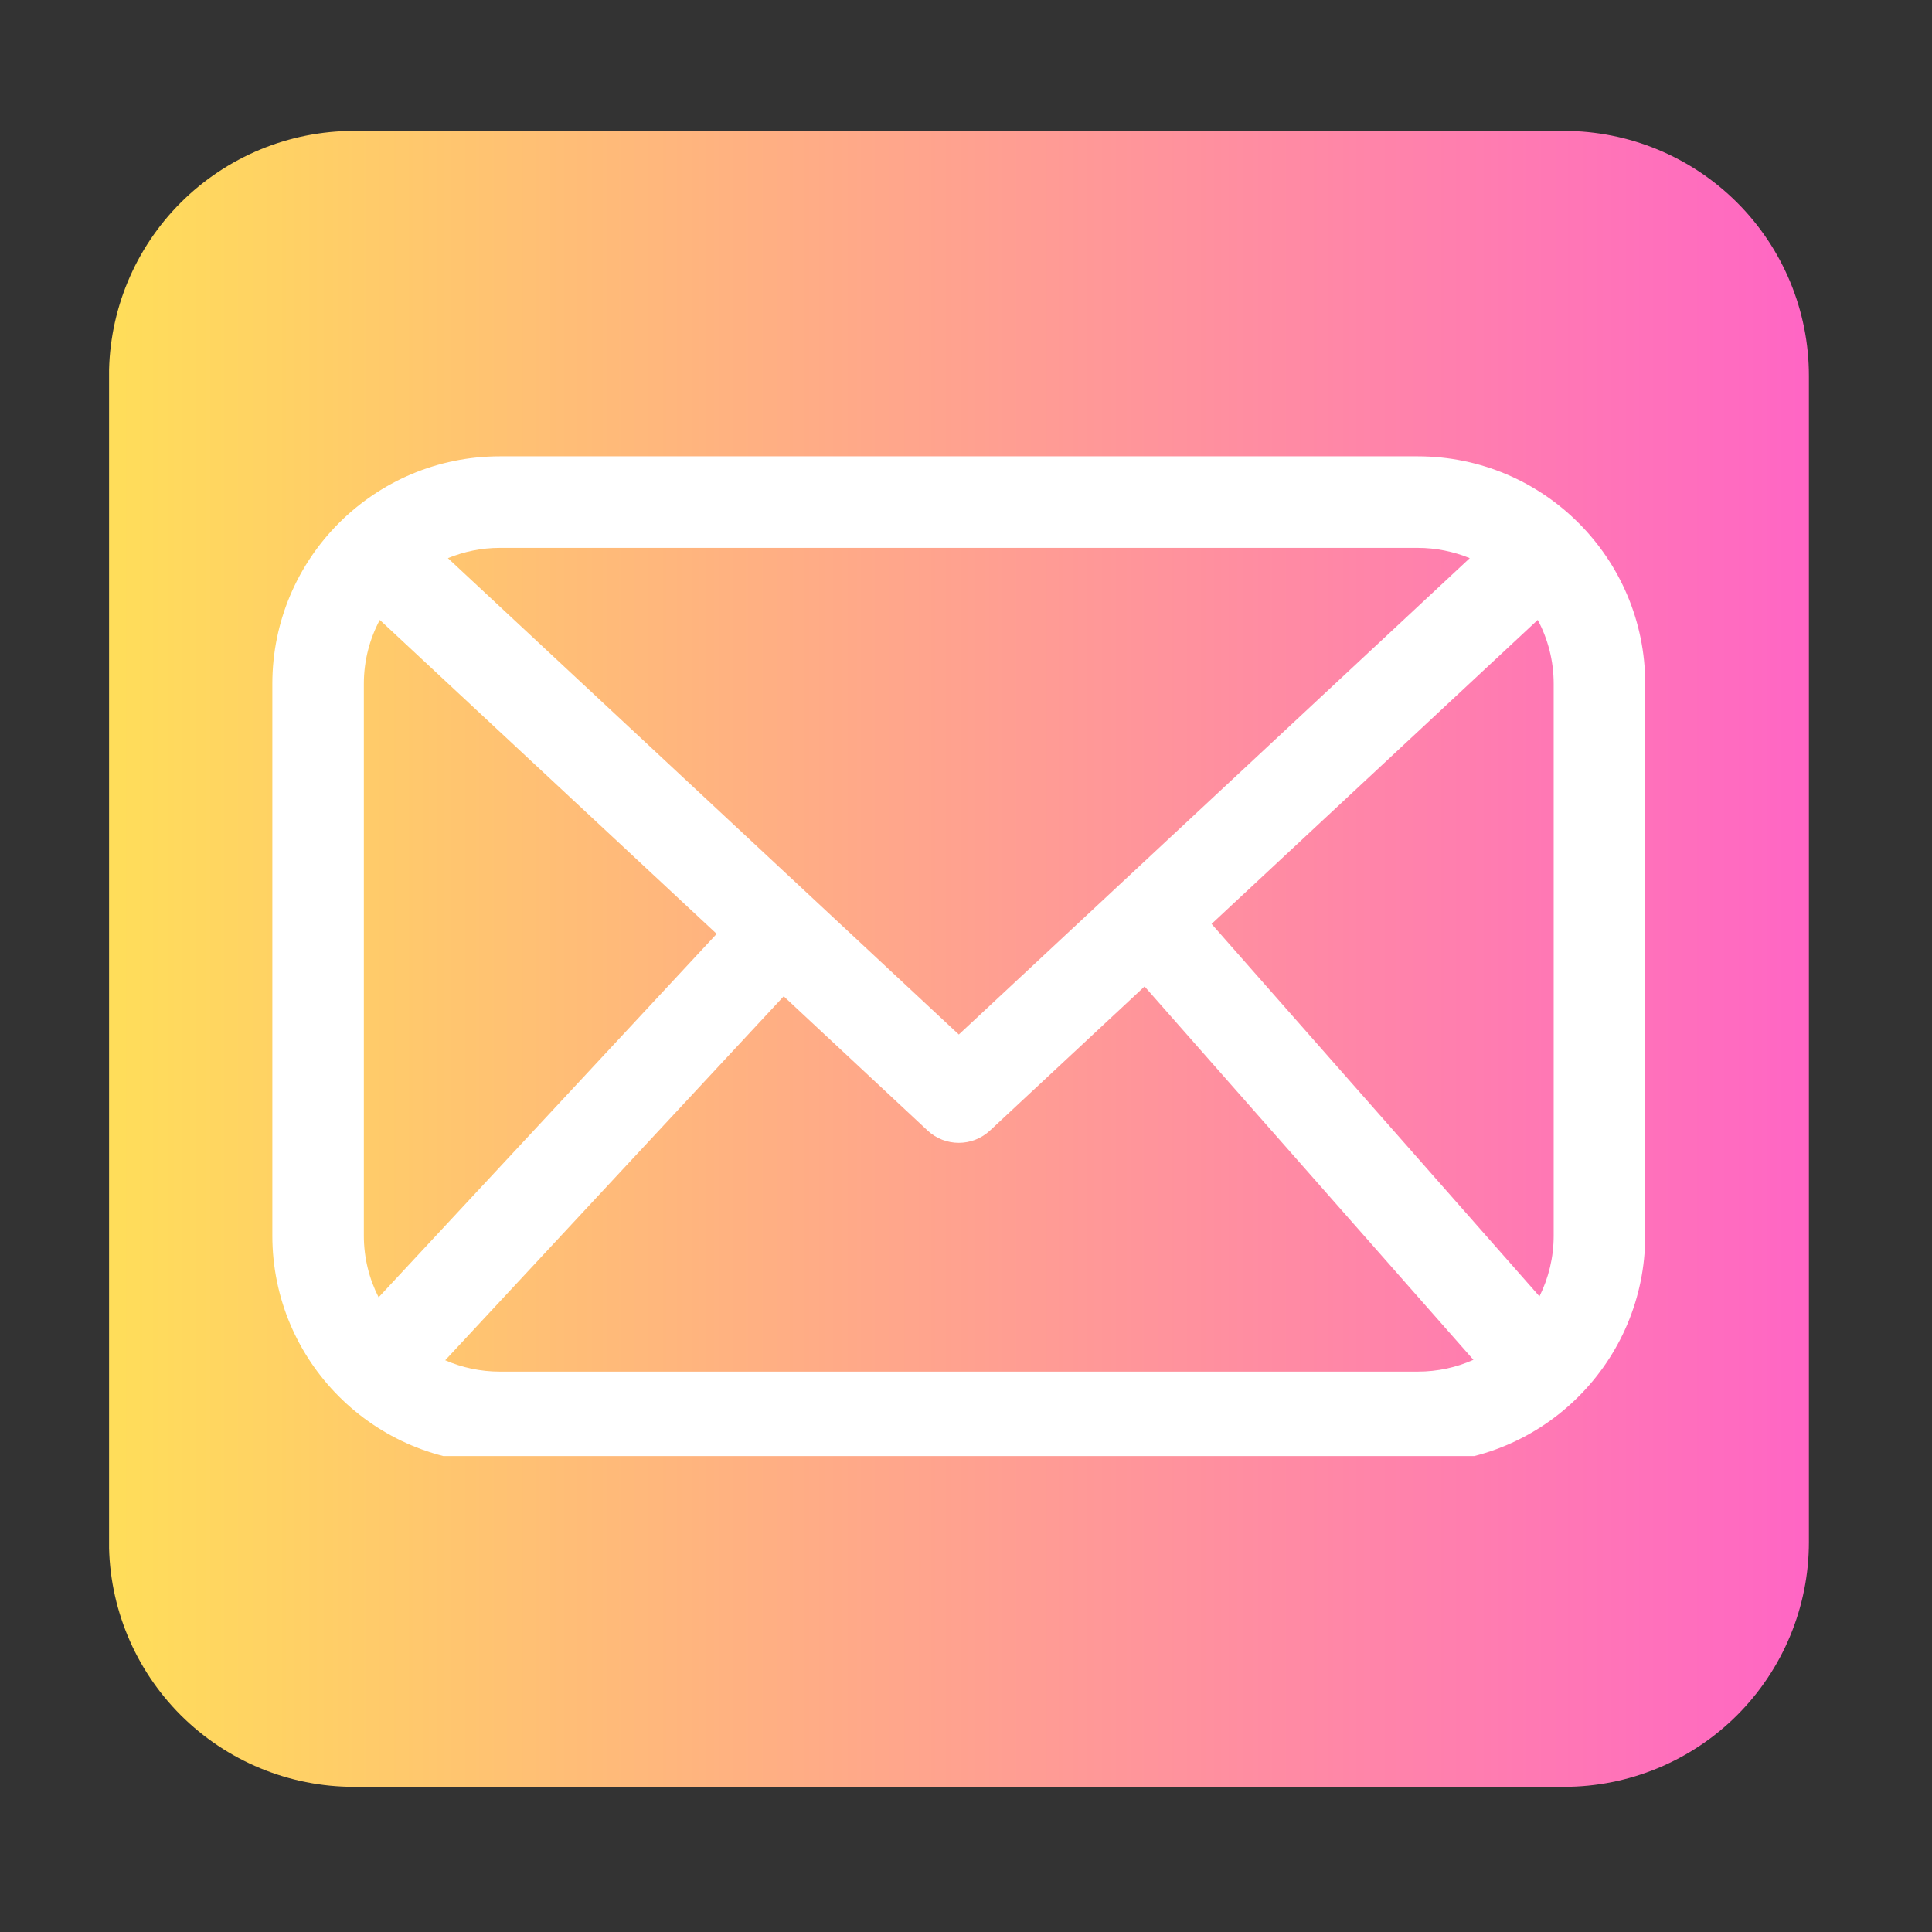 <svg xmlns="http://www.w3.org/2000/svg" xmlns:xlink="http://www.w3.org/1999/xlink" width="94" zoomAndPan="magnify" viewBox="0 0 70.5 70.5" height="94" preserveAspectRatio="xMidYMid meet" version="1.0"><rect x="0" y="0" width="70.5" height="70.5" fill="#333333" stroke="none"/><defs><clipPath id="b45170419c"><path d="M 3.98 4.777 L 66.008 4.777 L 66.008 65.203 L 3.98 65.203 Z M 3.98 4.777 " clip-rule="nonzero"/></clipPath><clipPath id="27a040c245"><path d="M 57.07 65.203 L 12.914 65.203 C 10.543 65.203 8.273 64.262 6.594 62.586 C 4.918 60.91 3.977 58.637 3.977 56.27 L 3.977 13.715 C 3.977 11.344 4.918 9.07 6.594 7.395 C 8.273 5.719 10.543 4.777 12.914 4.777 L 57.07 4.777 C 59.441 4.777 61.715 5.719 63.391 7.395 C 65.066 9.07 66.008 11.344 66.008 13.715 L 66.008 56.27 C 66.008 58.637 65.066 60.91 63.391 62.586 C 61.715 64.262 59.441 65.203 57.07 65.203 Z M 57.07 65.203 " clip-rule="nonzero"/></clipPath><linearGradient x1="0.008" gradientTransform="matrix(-0.236, 0, 0, -0.236, 66.01, 65.204)" y1="128" x2="262.797" gradientUnits="userSpaceOnUse" y2="128" id="a28b4e4620"><stop stop-opacity="1" stop-color="rgb(100%, 40.001%, 76.898%)" offset="0"/><stop stop-opacity="1" stop-color="rgb(100%, 40.184%, 76.733%)" offset="0.008"/><stop stop-opacity="1" stop-color="rgb(100%, 40.552%, 76.405%)" offset="0.016"/><stop stop-opacity="1" stop-color="rgb(100%, 40.919%, 76.077%)" offset="0.023"/><stop stop-opacity="1" stop-color="rgb(100%, 41.287%, 75.749%)" offset="0.031"/><stop stop-opacity="1" stop-color="rgb(100%, 41.656%, 75.421%)" offset="0.039"/><stop stop-opacity="1" stop-color="rgb(100%, 42.024%, 75.093%)" offset="0.047"/><stop stop-opacity="1" stop-color="rgb(100%, 42.392%, 74.765%)" offset="0.055"/><stop stop-opacity="1" stop-color="rgb(100%, 42.76%, 74.437%)" offset="0.062"/><stop stop-opacity="1" stop-color="rgb(100%, 43.127%, 74.109%)" offset="0.07"/><stop stop-opacity="1" stop-color="rgb(100%, 43.495%, 73.781%)" offset="0.078"/><stop stop-opacity="1" stop-color="rgb(100%, 43.863%, 73.453%)" offset="0.086"/><stop stop-opacity="1" stop-color="rgb(100%, 44.232%, 73.123%)" offset="0.094"/><stop stop-opacity="1" stop-color="rgb(100%, 44.6%, 72.795%)" offset="0.102"/><stop stop-opacity="1" stop-color="rgb(100%, 44.968%, 72.467%)" offset="0.109"/><stop stop-opacity="1" stop-color="rgb(100%, 45.335%, 72.139%)" offset="0.117"/><stop stop-opacity="1" stop-color="rgb(100%, 45.703%, 71.811%)" offset="0.125"/><stop stop-opacity="1" stop-color="rgb(100%, 46.071%, 71.483%)" offset="0.133"/><stop stop-opacity="1" stop-color="rgb(100%, 46.439%, 71.155%)" offset="0.141"/><stop stop-opacity="1" stop-color="rgb(100%, 46.808%, 70.827%)" offset="0.148"/><stop stop-opacity="1" stop-color="rgb(100%, 47.176%, 70.499%)" offset="0.156"/><stop stop-opacity="1" stop-color="rgb(100%, 47.543%, 70.171%)" offset="0.164"/><stop stop-opacity="1" stop-color="rgb(100%, 47.911%, 69.843%)" offset="0.172"/><stop stop-opacity="1" stop-color="rgb(100%, 48.279%, 69.514%)" offset="0.18"/><stop stop-opacity="1" stop-color="rgb(100%, 48.647%, 69.186%)" offset="0.188"/><stop stop-opacity="1" stop-color="rgb(100%, 49.014%, 68.858%)" offset="0.195"/><stop stop-opacity="1" stop-color="rgb(100%, 49.384%, 68.53%)" offset="0.203"/><stop stop-opacity="1" stop-color="rgb(100%, 49.751%, 68.202%)" offset="0.211"/><stop stop-opacity="1" stop-color="rgb(100%, 50.119%, 67.874%)" offset="0.219"/><stop stop-opacity="1" stop-color="rgb(100%, 50.487%, 67.546%)" offset="0.227"/><stop stop-opacity="1" stop-color="rgb(100%, 50.854%, 67.218%)" offset="0.234"/><stop stop-opacity="1" stop-color="rgb(100%, 51.222%, 66.89%)" offset="0.242"/><stop stop-opacity="1" stop-color="rgb(100%, 51.59%, 66.562%)" offset="0.25"/><stop stop-opacity="1" stop-color="rgb(100%, 51.959%, 66.234%)" offset="0.258"/><stop stop-opacity="1" stop-color="rgb(100%, 52.327%, 65.906%)" offset="0.266"/><stop stop-opacity="1" stop-color="rgb(100%, 52.695%, 65.578%)" offset="0.273"/><stop stop-opacity="1" stop-color="rgb(100%, 53.062%, 65.25%)" offset="0.281"/><stop stop-opacity="1" stop-color="rgb(100%, 53.43%, 64.922%)" offset="0.289"/><stop stop-opacity="1" stop-color="rgb(100%, 53.798%, 64.594%)" offset="0.297"/><stop stop-opacity="1" stop-color="rgb(100%, 54.166%, 64.265%)" offset="0.305"/><stop stop-opacity="1" stop-color="rgb(100%, 54.535%, 63.937%)" offset="0.312"/><stop stop-opacity="1" stop-color="rgb(100%, 54.903%, 63.609%)" offset="0.32"/><stop stop-opacity="1" stop-color="rgb(100%, 55.27%, 63.28%)" offset="0.328"/><stop stop-opacity="1" stop-color="rgb(100%, 55.638%, 62.952%)" offset="0.336"/><stop stop-opacity="1" stop-color="rgb(100%, 56.006%, 62.624%)" offset="0.344"/><stop stop-opacity="1" stop-color="rgb(100%, 56.374%, 62.296%)" offset="0.352"/><stop stop-opacity="1" stop-color="rgb(100%, 56.741%, 61.967%)" offset="0.359"/><stop stop-opacity="1" stop-color="rgb(100%, 57.111%, 61.639%)" offset="0.367"/><stop stop-opacity="1" stop-color="rgb(100%, 57.478%, 61.311%)" offset="0.375"/><stop stop-opacity="1" stop-color="rgb(100%, 57.846%, 60.983%)" offset="0.383"/><stop stop-opacity="1" stop-color="rgb(100%, 58.214%, 60.655%)" offset="0.391"/><stop stop-opacity="1" stop-color="rgb(100%, 58.582%, 60.327%)" offset="0.398"/><stop stop-opacity="1" stop-color="rgb(100%, 58.949%, 59.999%)" offset="0.406"/><stop stop-opacity="1" stop-color="rgb(100%, 59.319%, 59.671%)" offset="0.414"/><stop stop-opacity="1" stop-color="rgb(100%, 59.686%, 59.343%)" offset="0.422"/><stop stop-opacity="1" stop-color="rgb(100%, 60.054%, 59.015%)" offset="0.43"/><stop stop-opacity="1" stop-color="rgb(100%, 60.422%, 58.687%)" offset="0.438"/><stop stop-opacity="1" stop-color="rgb(100%, 60.789%, 58.359%)" offset="0.445"/><stop stop-opacity="1" stop-color="rgb(100%, 61.157%, 58.031%)" offset="0.453"/><stop stop-opacity="1" stop-color="rgb(100%, 61.525%, 57.703%)" offset="0.461"/><stop stop-opacity="1" stop-color="rgb(100%, 61.894%, 57.375%)" offset="0.469"/><stop stop-opacity="1" stop-color="rgb(100%, 62.262%, 57.047%)" offset="0.477"/><stop stop-opacity="1" stop-color="rgb(100%, 62.63%, 56.718%)" offset="0.484"/><stop stop-opacity="1" stop-color="rgb(100%, 62.997%, 56.39%)" offset="0.492"/><stop stop-opacity="1" stop-color="rgb(100%, 63.365%, 56.062%)" offset="0.5"/><stop stop-opacity="1" stop-color="rgb(100%, 63.733%, 55.734%)" offset="0.508"/><stop stop-opacity="1" stop-color="rgb(100%, 64.101%, 55.406%)" offset="0.516"/><stop stop-opacity="1" stop-color="rgb(100%, 64.47%, 55.078%)" offset="0.523"/><stop stop-opacity="1" stop-color="rgb(100%, 64.838%, 54.75%)" offset="0.531"/><stop stop-opacity="1" stop-color="rgb(100%, 65.205%, 54.422%)" offset="0.539"/><stop stop-opacity="1" stop-color="rgb(100%, 65.573%, 54.094%)" offset="0.547"/><stop stop-opacity="1" stop-color="rgb(100%, 65.941%, 53.766%)" offset="0.555"/><stop stop-opacity="1" stop-color="rgb(100%, 66.309%, 53.436%)" offset="0.562"/><stop stop-opacity="1" stop-color="rgb(100%, 66.676%, 53.108%)" offset="0.57"/><stop stop-opacity="1" stop-color="rgb(100%, 67.046%, 52.78%)" offset="0.578"/><stop stop-opacity="1" stop-color="rgb(100%, 67.413%, 52.452%)" offset="0.586"/><stop stop-opacity="1" stop-color="rgb(100%, 67.781%, 52.124%)" offset="0.594"/><stop stop-opacity="1" stop-color="rgb(100%, 68.149%, 51.796%)" offset="0.602"/><stop stop-opacity="1" stop-color="rgb(100%, 68.517%, 51.468%)" offset="0.609"/><stop stop-opacity="1" stop-color="rgb(100%, 68.884%, 51.14%)" offset="0.617"/><stop stop-opacity="1" stop-color="rgb(100%, 69.252%, 50.812%)" offset="0.625"/><stop stop-opacity="1" stop-color="rgb(100%, 69.621%, 50.484%)" offset="0.633"/><stop stop-opacity="1" stop-color="rgb(100%, 69.989%, 50.156%)" offset="0.641"/><stop stop-opacity="1" stop-color="rgb(100%, 70.357%, 49.828%)" offset="0.648"/><stop stop-opacity="1" stop-color="rgb(100%, 70.724%, 49.5%)" offset="0.656"/><stop stop-opacity="1" stop-color="rgb(100%, 71.092%, 49.171%)" offset="0.664"/><stop stop-opacity="1" stop-color="rgb(100%, 71.46%, 48.843%)" offset="0.672"/><stop stop-opacity="1" stop-color="rgb(100%, 71.828%, 48.515%)" offset="0.68"/><stop stop-opacity="1" stop-color="rgb(100%, 72.197%, 48.187%)" offset="0.688"/><stop stop-opacity="1" stop-color="rgb(100%, 72.565%, 47.859%)" offset="0.695"/><stop stop-opacity="1" stop-color="rgb(100%, 72.932%, 47.531%)" offset="0.703"/><stop stop-opacity="1" stop-color="rgb(100%, 73.3%, 47.203%)" offset="0.711"/><stop stop-opacity="1" stop-color="rgb(100%, 73.668%, 46.875%)" offset="0.719"/><stop stop-opacity="1" stop-color="rgb(100%, 74.036%, 46.547%)" offset="0.727"/><stop stop-opacity="1" stop-color="rgb(100%, 74.403%, 46.219%)" offset="0.734"/><stop stop-opacity="1" stop-color="rgb(100%, 74.773%, 45.891%)" offset="0.742"/><stop stop-opacity="1" stop-color="rgb(100%, 75.14%, 45.563%)" offset="0.75"/><stop stop-opacity="1" stop-color="rgb(100%, 75.508%, 45.235%)" offset="0.758"/><stop stop-opacity="1" stop-color="rgb(100%, 75.876%, 44.907%)" offset="0.766"/><stop stop-opacity="1" stop-color="rgb(100%, 76.244%, 44.579%)" offset="0.773"/><stop stop-opacity="1" stop-color="rgb(100%, 76.611%, 44.25%)" offset="0.781"/><stop stop-opacity="1" stop-color="rgb(100%, 76.979%, 43.922%)" offset="0.789"/><stop stop-opacity="1" stop-color="rgb(100%, 77.348%, 43.593%)" offset="0.797"/><stop stop-opacity="1" stop-color="rgb(100%, 77.716%, 43.265%)" offset="0.805"/><stop stop-opacity="1" stop-color="rgb(100%, 78.084%, 42.937%)" offset="0.812"/><stop stop-opacity="1" stop-color="rgb(100%, 78.452%, 42.609%)" offset="0.82"/><stop stop-opacity="1" stop-color="rgb(100%, 78.819%, 42.281%)" offset="0.828"/><stop stop-opacity="1" stop-color="rgb(100%, 79.187%, 41.953%)" offset="0.836"/><stop stop-opacity="1" stop-color="rgb(100%, 79.555%, 41.624%)" offset="0.844"/><stop stop-opacity="1" stop-color="rgb(100%, 79.924%, 41.296%)" offset="0.852"/><stop stop-opacity="1" stop-color="rgb(100%, 80.292%, 40.968%)" offset="0.859"/><stop stop-opacity="1" stop-color="rgb(100%, 80.659%, 40.64%)" offset="0.867"/><stop stop-opacity="1" stop-color="rgb(100%, 81.027%, 40.312%)" offset="0.875"/><stop stop-opacity="1" stop-color="rgb(100%, 81.395%, 39.984%)" offset="0.883"/><stop stop-opacity="1" stop-color="rgb(100%, 81.763%, 39.656%)" offset="0.891"/><stop stop-opacity="1" stop-color="rgb(100%, 82.13%, 39.328%)" offset="0.898"/><stop stop-opacity="1" stop-color="rgb(100%, 82.5%, 39%)" offset="0.906"/><stop stop-opacity="1" stop-color="rgb(100%, 82.867%, 38.672%)" offset="0.914"/><stop stop-opacity="1" stop-color="rgb(100%, 83.235%, 38.344%)" offset="0.922"/><stop stop-opacity="1" stop-color="rgb(100%, 83.603%, 38.016%)" offset="0.93"/><stop stop-opacity="1" stop-color="rgb(100%, 83.971%, 37.688%)" offset="0.938"/><stop stop-opacity="1" stop-color="rgb(100%, 84.338%, 37.36%)" offset="0.945"/><stop stop-opacity="1" stop-color="rgb(100%, 84.706%, 37.032%)" offset="0.953"/><stop stop-opacity="1" stop-color="rgb(100%, 85.075%, 36.703%)" offset="0.961"/><stop stop-opacity="1" stop-color="rgb(100%, 85.443%, 36.375%)" offset="0.969"/><stop stop-opacity="1" stop-color="rgb(100%, 85.811%, 36.047%)" offset="0.977"/><stop stop-opacity="1" stop-color="rgb(100%, 86.179%, 35.719%)" offset="0.984"/><stop stop-opacity="1" stop-color="rgb(100%, 86.546%, 35.391%)" offset="0.992"/><stop stop-opacity="1" stop-color="rgb(100%, 86.914%, 35.063%)" offset="1"/></linearGradient><clipPath id="d6afc3bf13"><path d="M 9.848 16.641 L 60.488 16.641 L 60.488 53.133 L 9.848 53.133 Z M 9.848 16.641 " clip-rule="nonzero"/></clipPath></defs><g clip-path="url(#b45170419c)"><g clip-path="url(#27a040c245)"><path fill="url(#a28b4e4620)" d="M 66.008 65.203 L 66.008 4.777 L 3.98 4.777 L 3.98 65.203 Z M 66.008 65.203 " fill-rule="nonzero"/></g></g><g clip-path="url(#d6afc3bf13)"><path fill="#ffffff" d="M 60.035 24.953 C 60.035 20.371 56.32 16.652 51.734 16.652 C 42.84 16.652 27.133 16.652 18.238 16.652 C 13.656 16.652 9.938 20.371 9.938 24.953 C 9.938 30.793 9.938 39.254 9.938 45.09 C 9.938 49.676 13.656 53.391 18.238 53.391 C 27.133 53.391 42.84 53.391 51.734 53.391 C 56.32 53.391 60.035 49.676 60.035 45.09 Z M 41.766 35.996 L 36.125 41.254 C 35.484 41.852 34.488 41.852 33.848 41.254 L 28.598 36.355 L 16.246 49.637 C 16.855 49.902 17.531 50.051 18.238 50.051 C 18.238 50.051 51.734 50.051 51.734 50.051 C 52.461 50.051 53.145 49.898 53.766 49.621 Z M 13.859 22.621 L 26.152 34.078 L 13.816 47.34 C 13.473 46.668 13.277 45.902 13.277 45.094 C 13.277 45.09 13.277 24.953 13.277 24.953 C 13.277 24.109 13.488 23.316 13.859 22.621 Z M 56.113 22.621 C 56.484 23.316 56.695 24.109 56.695 24.953 L 56.695 45.09 C 56.695 45.887 56.508 46.637 56.176 47.305 L 44.211 33.715 Z M 53.633 20.367 L 34.988 37.75 L 16.344 20.367 C 16.93 20.129 17.566 19.992 18.238 19.992 C 18.238 19.992 51.734 19.992 51.734 19.992 C 52.406 19.992 53.047 20.129 53.633 20.367 Z M 53.633 20.367 " fill-opacity="1" fill-rule="evenodd"/></g></svg>